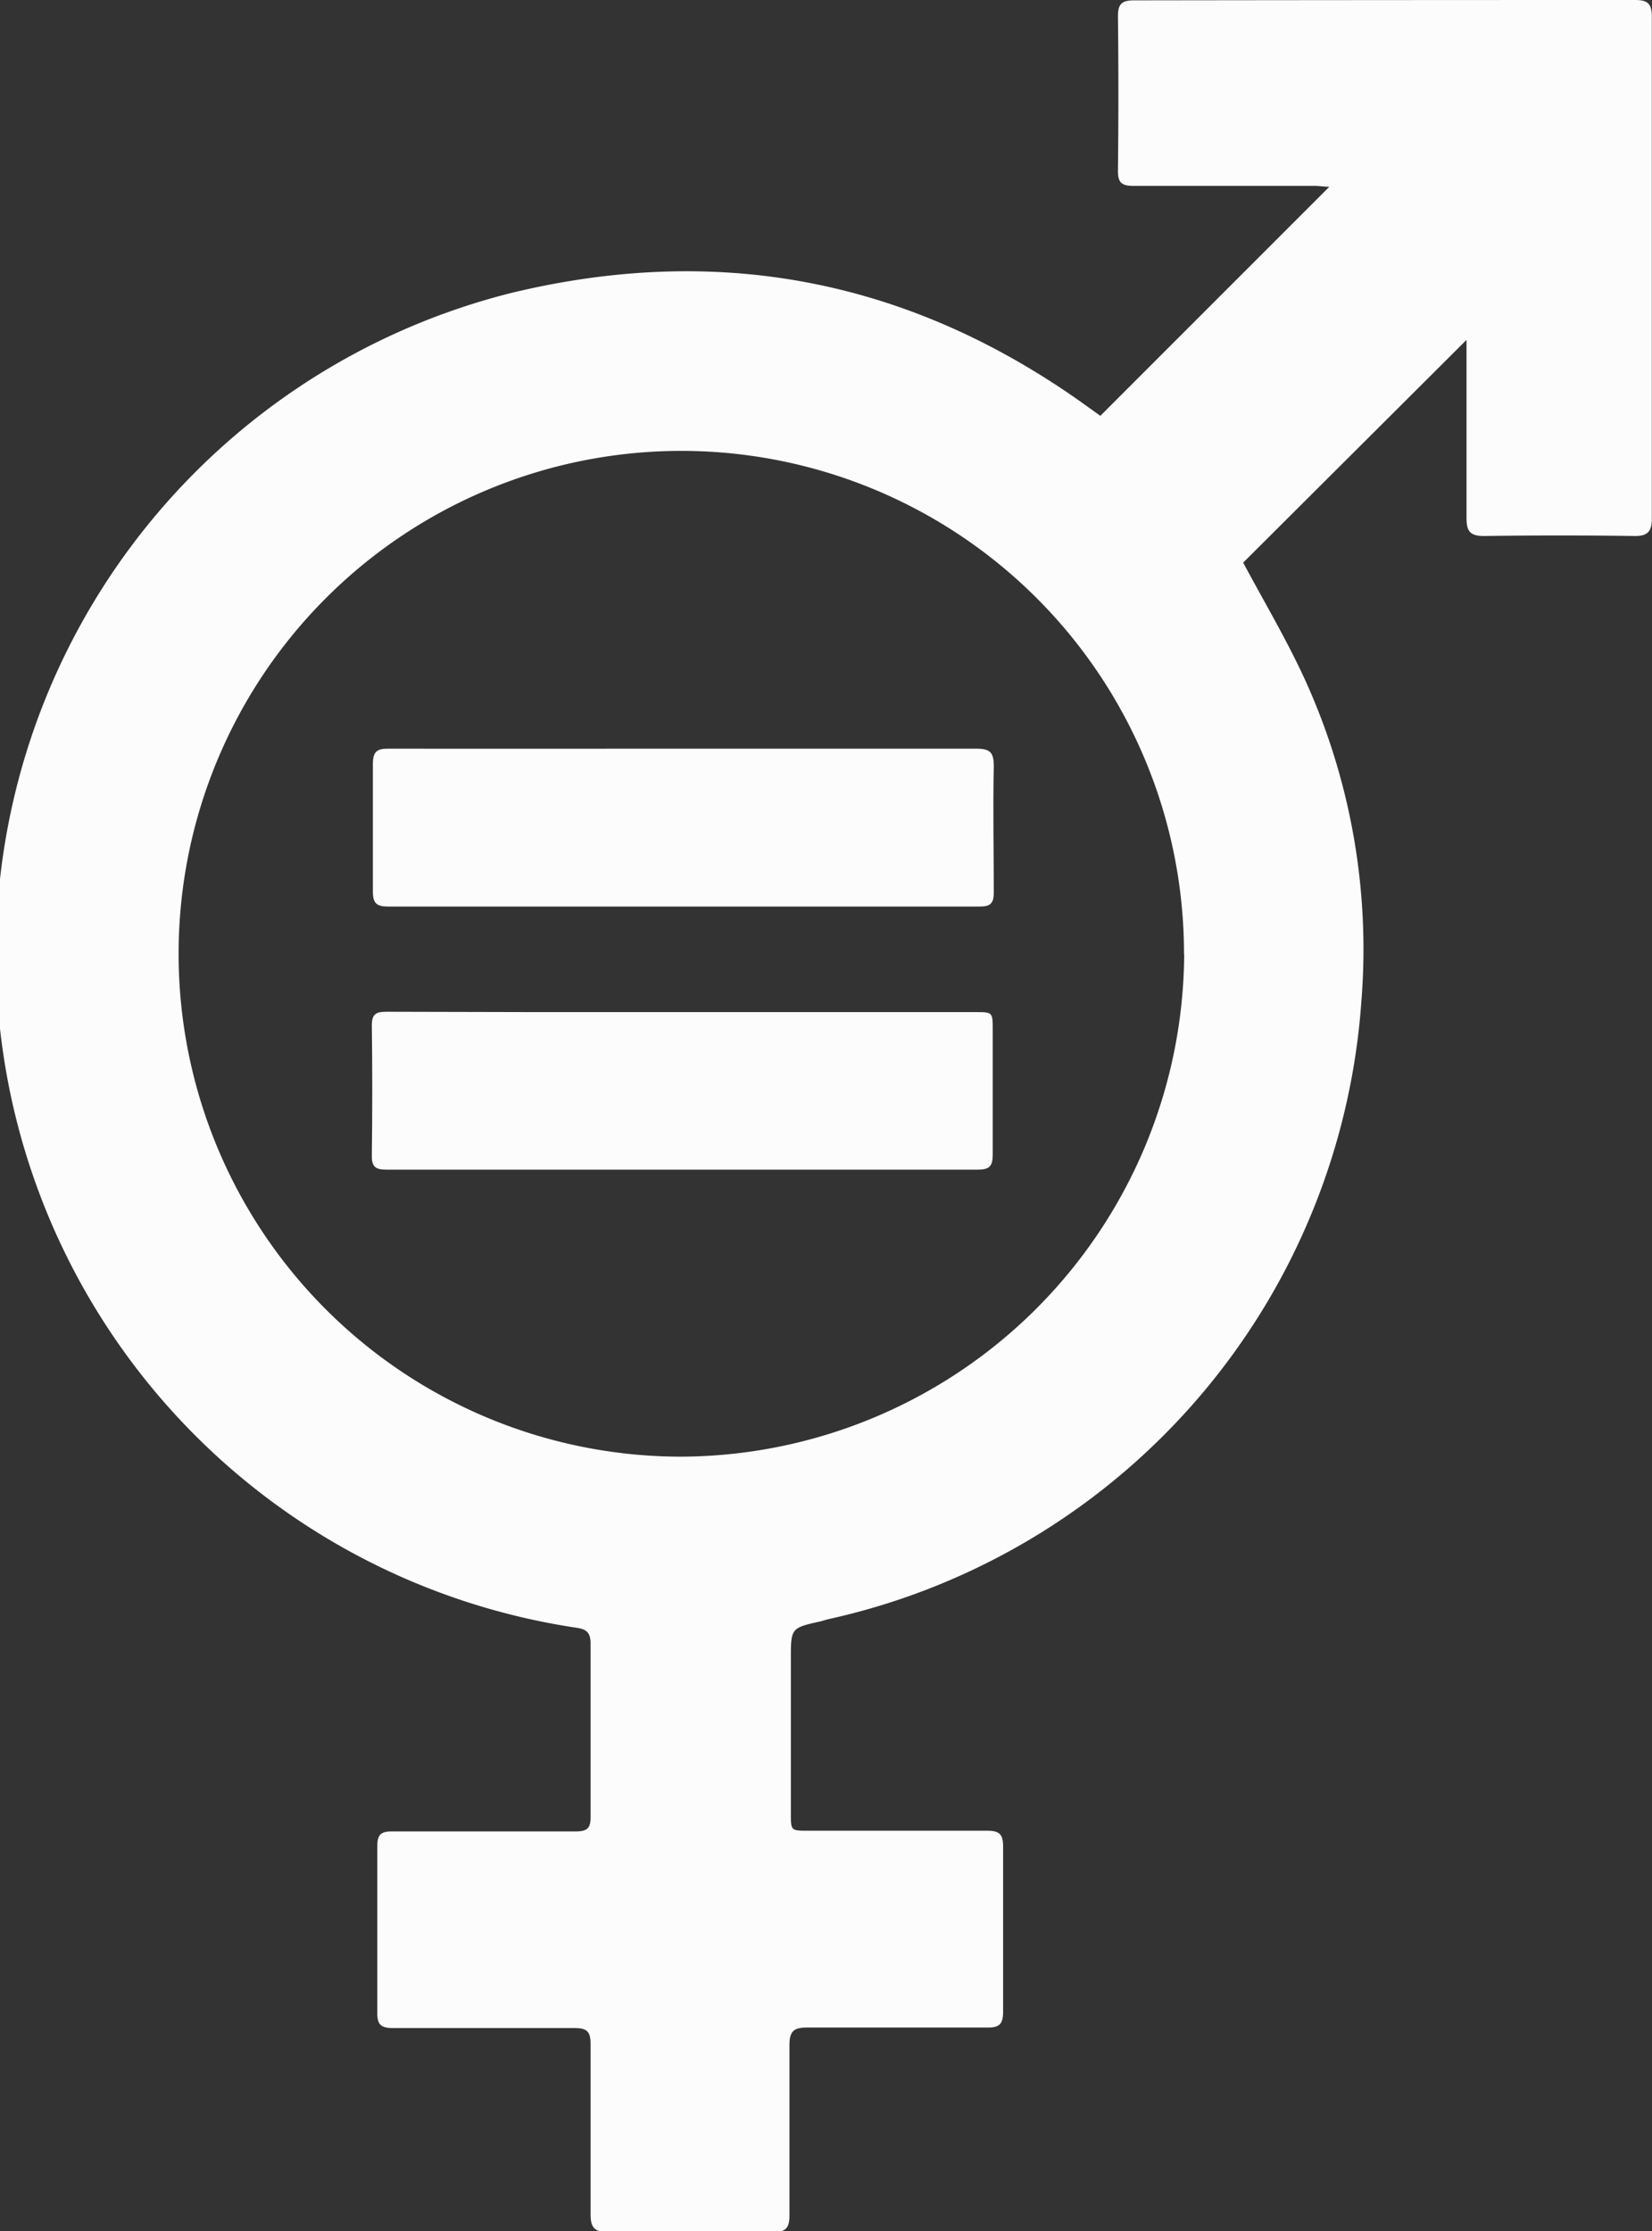 <svg xmlns="http://www.w3.org/2000/svg" viewBox="0 0 93.79 126.62"><rect x="0" y="0" width="93.79" height="126.62" fill="#333333" stroke="none"/><defs><style>.cls-1{fill:#fcfcfc;}</style></defs><title>UN_05</title><g id="Layer_2" data-name="Layer 2"><g id="Layer_1-2" data-name="Layer 1"><path class="cls-1" d="M62.47,23.6l13-13c-.29,0-.55-.05-.81-.05-3.44,0-6.87,0-10.31,0-.7,0-.89-.21-.88-.9q.05-4.37,0-8.74c0-.7.24-.89.91-.89Q78.64,0,92.84,0c.75,0,.95.25.94,1q0,14.21,0,28.42c0,.69-.19,1-.94,1q-4.29-.06-8.58,0c-.76,0-1-.23-1-1,0-3.1,0-6.19,0-9.29,0-.3,0-.61,0-.84L70.58,31.93c1.14,2.14,2.46,4.35,3.52,6.67a36.86,36.86,0,0,1,3.19,18.23A38.68,38.68,0,0,1,47,91.9l-.38.11c-1.72.38-1.72.38-1.72,2.15q0,4.37,0,8.74c0,1,0,1,1,1,3.38,0,6.77,0,10.15,0,.7,0,.9.21.9.9q0,4.68,0,9.37c0,.69-.2.91-.9.9-3.41,0-6.82,0-10.23,0-.74,0-1,.19-1,1,0,3.23,0,6.45,0,9.68,0,.75-.26.94-1,.93-3.1,0-6.19,0-9.29,0-.78,0-1-.27-1-1,0-3.23,0-6.45,0-9.68,0-.69-.2-.9-.89-.9-3.44,0-6.87,0-10.31,0-.66,0-.92-.16-.91-.87,0-3.15,0-6.3,0-9.45,0-.66.21-.85.86-.84,3.46,0,6.93,0,10.39,0,.64,0,.87-.16.86-.83q0-4.92,0-9.84c0-.63-.25-.81-.8-.89a38.67,38.67,0,0,1-3.72-75.75C41.08,13.71,52,16,61.87,23.17Zm4.75,30.55a28.54,28.54,0,1,0-28.6,28.52A28.67,28.67,0,0,0,67.23,54.15Z"/><path class="cls-1" d="M38.84,57.44H55.36c1,0,1,0,1,1,0,2.36,0,4.72,0,7.08,0,.63-.15.86-.83.86q-16.8,0-33.59,0c-.59,0-.84-.13-.83-.79q.05-3.7,0-7.4c0-.67.27-.77.84-.77Q30.42,57.45,38.84,57.44Z"/><path class="cls-1" d="M38.82,42.49c5.53,0,11.07,0,16.6,0,.8,0,1,.21,1,1-.05,2.39,0,4.77,0,7.16,0,.61-.18.8-.8.8q-16.8,0-33.59,0c-.64,0-.86-.18-.86-.84,0-2.41,0-4.83,0-7.24,0-.71.22-.89.9-.88C27.65,42.5,33.23,42.49,38.82,42.49Z"/></g></g></svg>